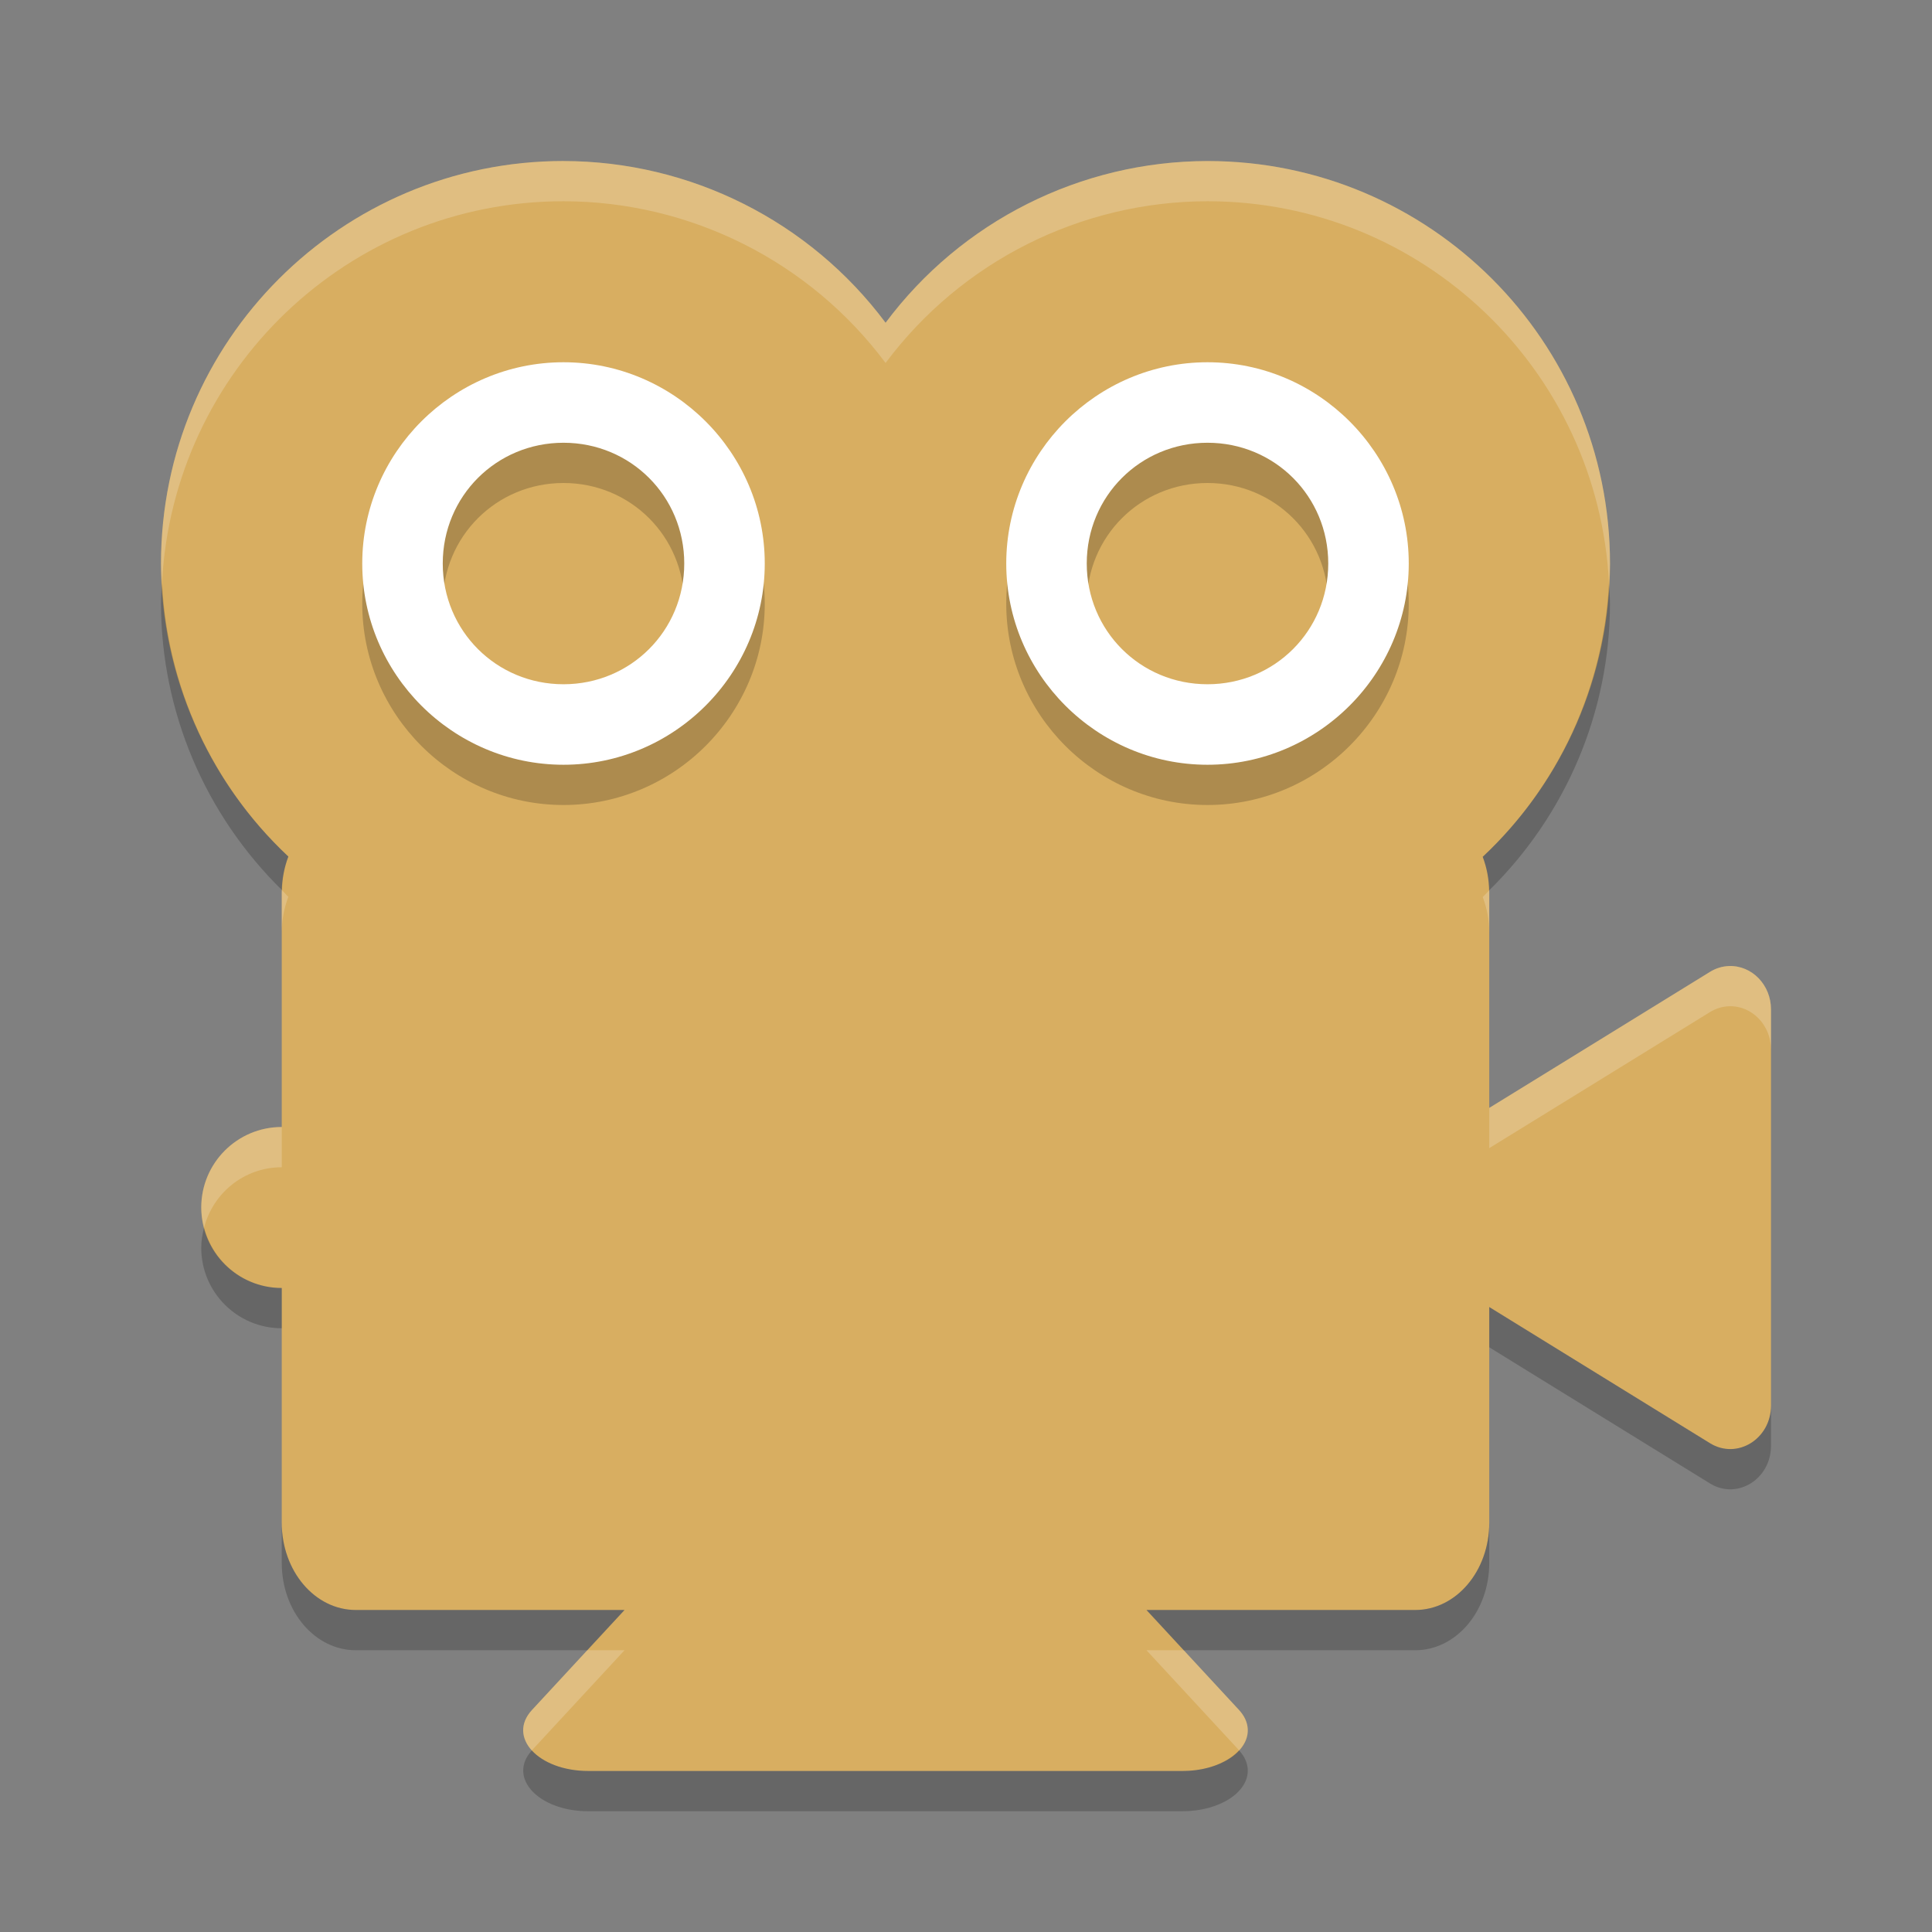 <?xml version="1.0" encoding="UTF-8" standalone="no"?>
<svg
   xmlns:dc="http://purl.org/dc/elements/1.1/"
   xmlns:cc="http://creativecommons.org/ns#"
   xmlns:rdf="http://www.w3.org/1999/02/22-rdf-syntax-ns#"
   xmlns:svg="http://www.w3.org/2000/svg"
   xmlns="http://www.w3.org/2000/svg"
   xmlns:sodipodi="http://sodipodi.sourceforge.net/DTD/sodipodi-0.dtd"
   xmlns:inkscape="http://www.inkscape.org/namespaces/inkscape"
   width="48"
   height="48"
   version="1.1"
   id="svg12"
   sodipodi:docname="alexandra.svg"
   inkscape:version="0.92.5 (2060ec1f9f, 2020-04-08)">
  <rect width="100%" height="100%" fill="#808080" stroke="none"/>
  <defs
     id="defs16" />
  <sodipodi:namedview
     pagecolor="#ffffff"
     bordercolor="#debc7c"
     borderopacity="1"
     objecttolerance="10"
     gridtolerance="10"
     guidetolerance="10"
     inkscape:pageopacity="0"
     inkscape:pageshadow="2"
     inkscape:window-width="783"
     inkscape:window-height="480"
     id="namedview14"
     showgrid="false"
     inkscape:zoom="4.9166667"
     inkscape:cx="24"
     inkscape:cy="24"
     inkscape:window-x="0"
     inkscape:window-y="28"
     inkscape:window-maximized="0"
     inkscape:current-layer="svg12" />
  <path
     fill="#ebd6ae"
     d="m14 4c-5.523 0-10 4.477-10 10 0.005 2.76 1.15 5.395 3.164 7.281-0.103 0.272-0.164 0.571-0.164 0.889v5.83c-1.105 0-2 0.895-2 2s0.895 2 2 2v5.83c0 1.203 0.822 2.17 1.842 2.17h6.674l-2.299 2.484c-0.623 0.674 0.156 1.516 1.402 1.516h14.762c0.913 0 1.647-0.471 1.619-1.041-0.008-0.167-0.083-0.33-0.217-0.475l-2.299-2.484h6.674c1.02 0 1.842-0.967 1.842-2.17v-5.357l1.494 0.922 3.99 2.461c0.674 0.416 1.516-0.104 1.516-0.935v-9.842c0-0.608-0.472-1.096-1.041-1.078-0.167 0.005-0.33 0.055-0.475 0.145l-3.99 2.46-1.494 0.92v-5.355c0-0.316-0.06-0.613-0.162-0.883 2.015-1.888 3.159-4.526 3.162-7.287 0-5.523-4.477-10-10-10-3.15 0.005-6.114 1.493-7.998 4.018-1.885-2.525-4.851-4.014-8.002-4.018z"
     id="path2"
     style="fill:#d8ae61;fill-opacity:1" />
  <path
     opacity=".2"
     d="m14 10c-2.75 0-5 2.25-5 5s2.25 5 5 5 5-2.25 5-5-2.25-5-5-5zm16 0c-2.75 0-5 2.25-5 5s2.25 5 5 5 5-2.25 5-5-2.25-5-5-5zm-16 2c1.669 0 3 1.331 3 3s-1.331 3-3 3-3-1.331-3-3 1.331-3 3-3zm16 0c1.669 0 3 1.331 3 3s-1.331 3-3 3-3-1.331-3-3 1.331-3 3-3z"
     id="path4" />
  <path
     fill="#fff"
     d="m14 9c-2.75 0-5 2.25-5 5s2.25 5 5 5 5-2.25 5-5-2.25-5-5-5zm16 0c-2.75 0-5 2.25-5 5s2.25 5 5 5 5-2.25 5-5-2.25-5-5-5zm-16 2c1.669 0 3 1.331 3 3s-1.331 3-3 3-3-1.331-3-3 1.331-3 3-3zm16 0c1.669 0 3 1.331 3 3s-1.331 3-3 3-3-1.331-3-3 1.331-3 3-3z"
     id="path6" />
  <path
     fill="#fff"
     opacity=".2"
     d="m14 4c-5.523 0-10 4.477-10 10 0 0.162 0.017 0.321 0.025 0.482 0.271-5.28 4.626-9.482 9.975-9.482 3.151 0.004 6.117 1.492 8.002 4.018 1.884-2.524 4.848-4.013 7.998-4.018 5.352 0 9.709 4.207 9.975 9.492 0.008-0.164 0.025-0.327 0.025-0.492 0-5.523-4.477-10-10-10-3.15 0.005-6.114 1.493-7.998 4.018-1.885-2.525-4.851-4.014-8.002-4.018zm-6.994 18.115c-0.001 0.019-0.006 0.036-0.006 0.055v1c0-0.318 0.061-0.617 0.164-0.889-0.056-0.052-0.104-0.112-0.158-0.166zm29.99 0.008c-0.054 0.053-0.102 0.112-0.158 0.164 0.102 0.27 0.162 0.567 0.162 0.883v-1c0-0.016-0.004-0.031-0.004-0.047zm5.963 1.877c-0.167 0.006-0.33 0.055-0.475 0.145l-3.99 2.46-1.494 0.92v1l1.494-0.92 3.99-2.46c0.145-0.09 0.308-0.139 0.475-0.145 0.569-0.018 1.041 0.47 1.041 1.078v-1c0-0.608-0.472-1.096-1.041-1.078zm-35.959 4c-1.105 0-2 0.895-2 2 0 0.174 0.029 0.339 0.07 0.5 0.223-0.862 0.998-1.5 1.93-1.5v-1zm7.59 13l-1.373 1.484c-0.31 0.335-0.272 0.712-0.004 1.006 0.002-0.002 0.002-0.004 0.004-0.006l2.299-2.484h-0.926zm13.894 0l2.299 2.484 0.002 0.002c0.142-0.155 0.224-0.335 0.215-0.527-0.008-0.167-0.083-0.33-0.217-0.475l-1.373-1.484h-0.926z"
     id="path8" />
  <path
     opacity=".2"
     d="m4.025 14.482c-0.009 0.173-0.025 0.343-0.025 0.518 0.005 2.683 1.095 5.241 3.006 7.115 0.007-0.297 0.061-0.578 0.158-0.834-1.896-1.776-3.009-4.217-3.139-6.799zm35.949 0.01c-0.13 2.58-1.242 5.02-3.137 6.795 0.097 0.256 0.152 0.538 0.158 0.836 1.912-1.876 3.001-4.438 3.004-7.123 0-0.172-0.017-0.338-0.025-0.508zm-34.904 16.008c-0.042 0.161-0.07 0.326-0.07 0.5 0 1.105 0.895 2 2 2v-1c-0.931 0-1.706-0.639-1.93-1.5zm31.93 1.973v1l1.494 0.922 3.99 2.461c0.674 0.415 1.516-0.105 1.516-0.936v-1c0 0.831-0.842 1.351-1.516 0.936l-3.99-2.461-1.494-0.922zm-30 5.357v1c0 1.203 0.822 2.17 1.842 2.17h5.748l0.926-1h-6.674c-1.02 0-1.842-0.967-1.842-2.17zm30 0c0 1.203-0.822 2.17-1.842 2.17h-6.674l0.926 1h5.748c1.02 0 1.842-0.967 1.842-2.17v-1zm-6.217 5.656c-0.278 0.305-0.798 0.514-1.402 0.514h-14.762c-0.626 0-1.134-0.213-1.406-0.51-0.613 0.673 0.164 1.51 1.406 1.51h14.762c0.913 0 1.647-0.471 1.619-1.041-0.008-0.167-0.084-0.328-0.217-0.473z"
     id="path10" />
</svg>
